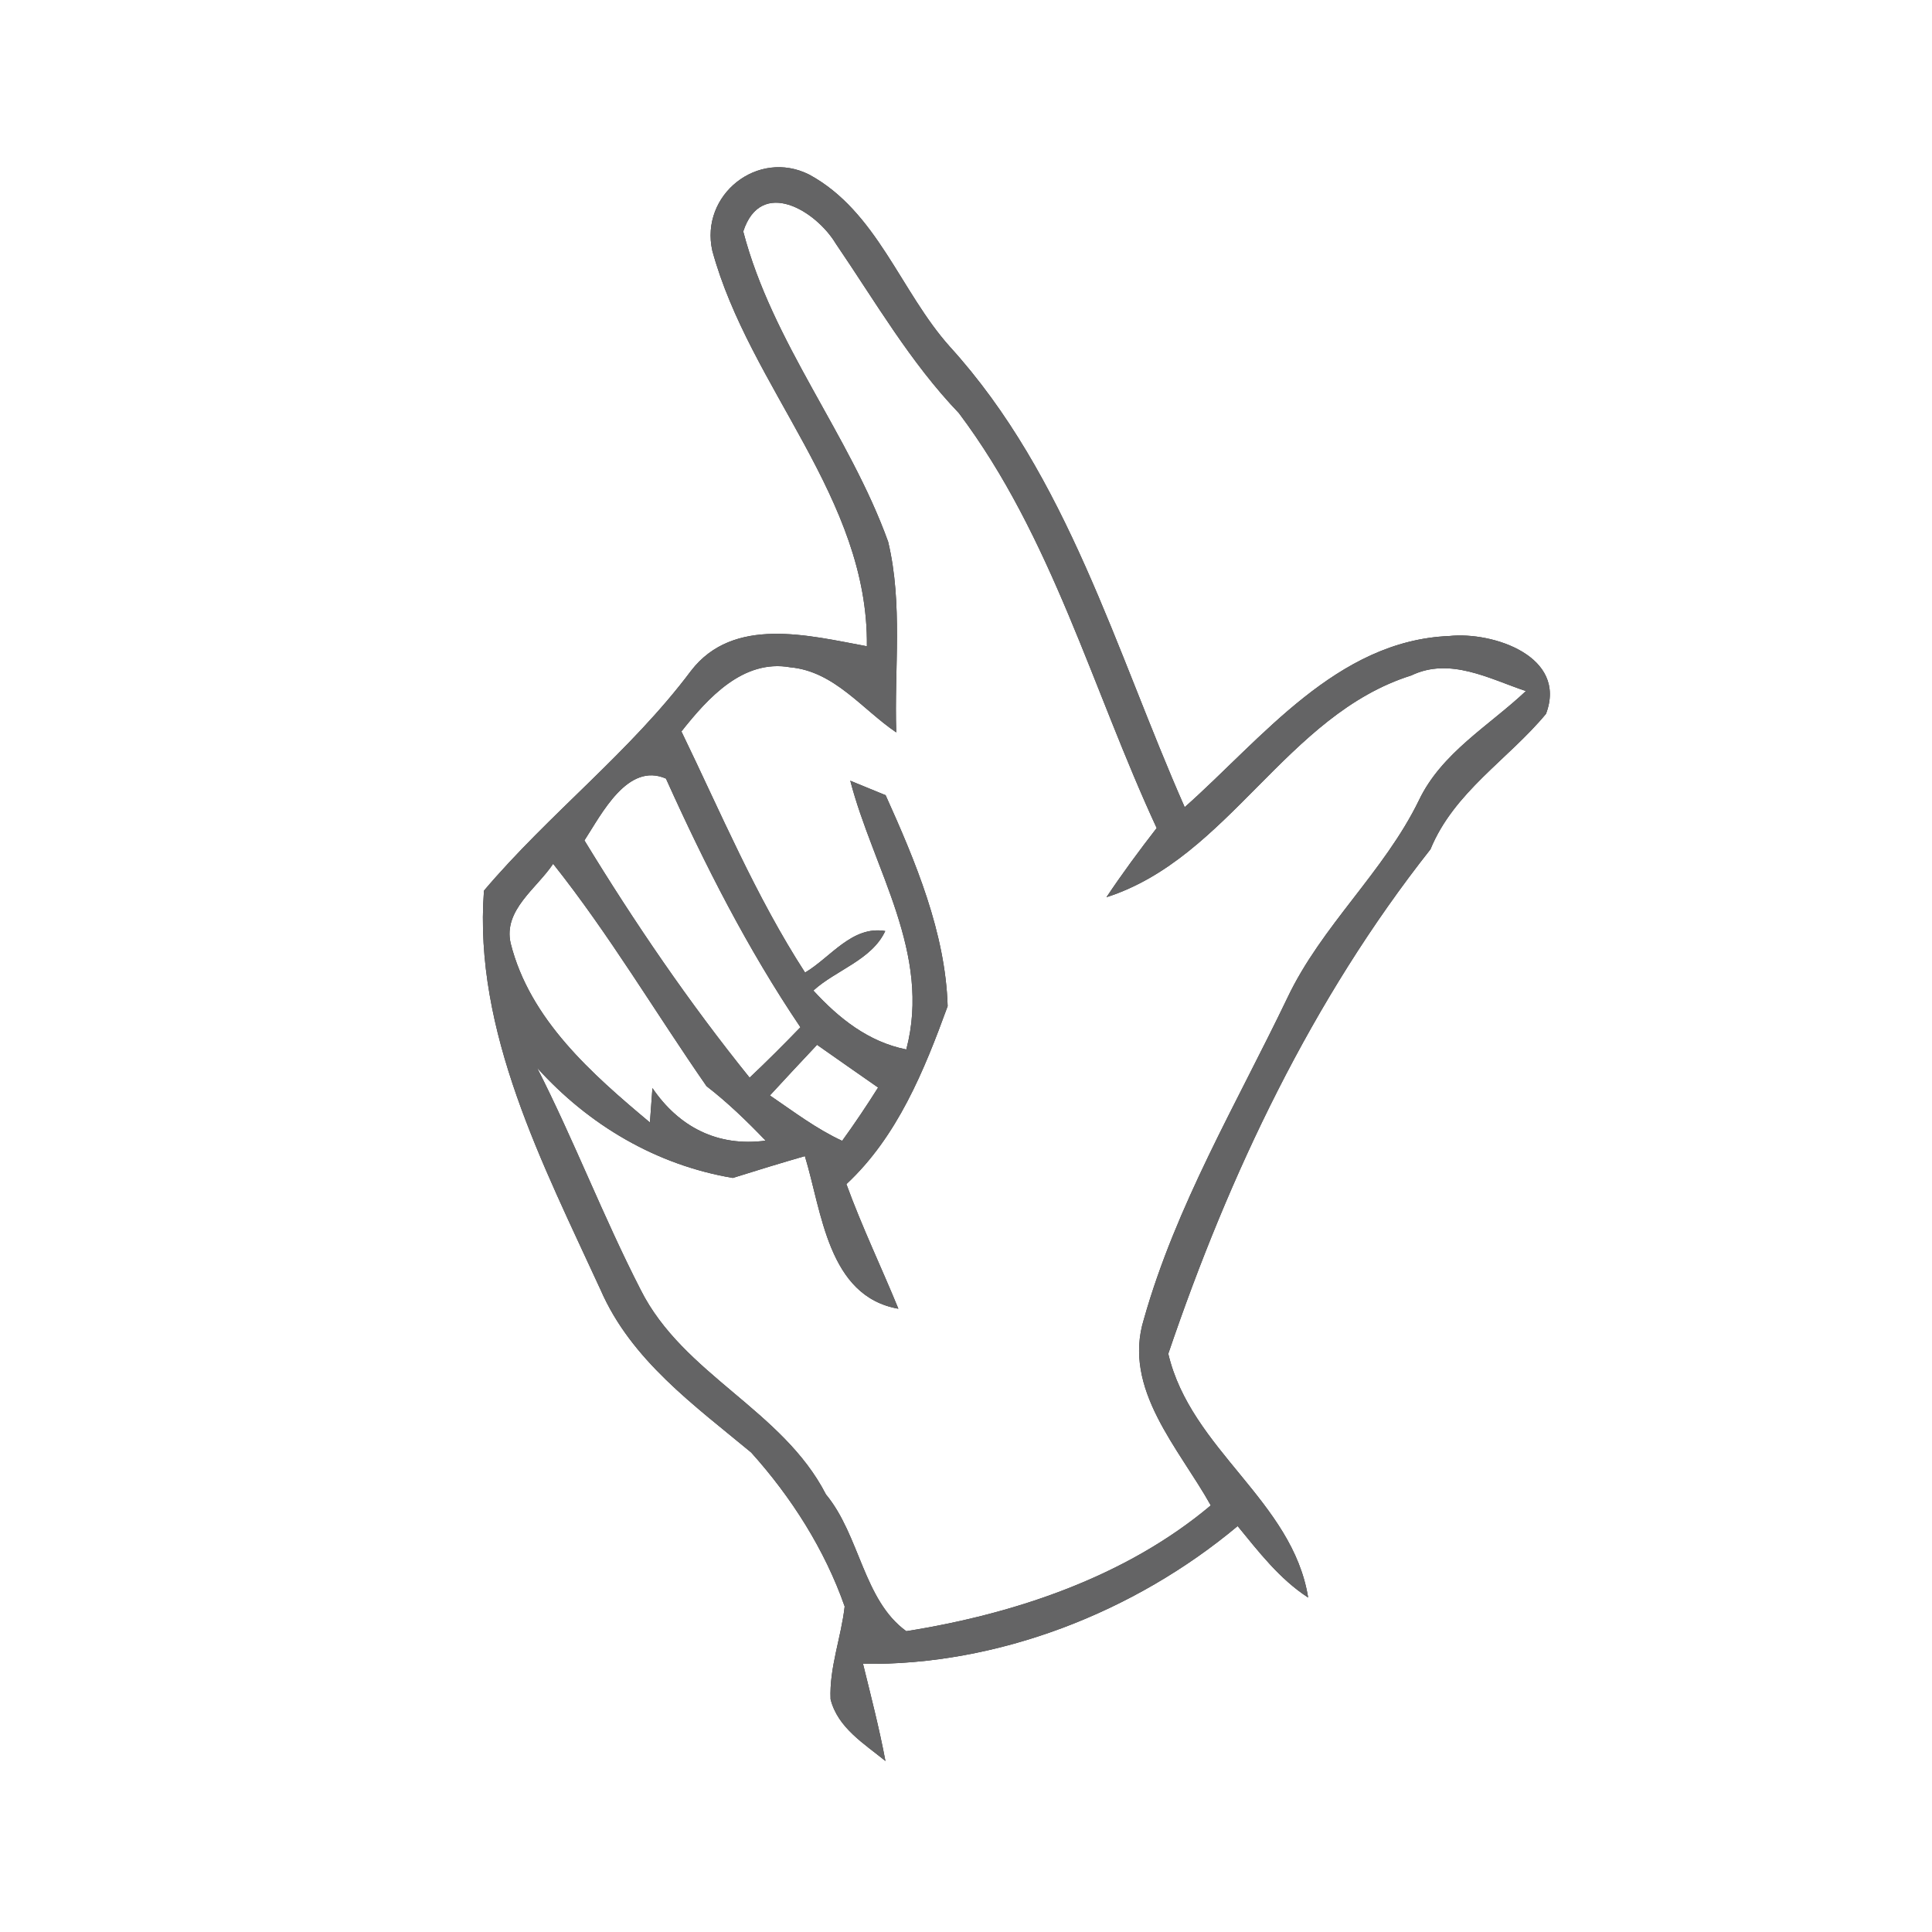 <?xml version="1.0" encoding="UTF-8" ?>
<!DOCTYPE svg PUBLIC "-//W3C//DTD SVG 1.1//EN" "http://www.w3.org/Graphics/SVG/1.1/DTD/svg11.dtd">
<svg width="100pt" height="100pt" viewBox="0 0 100 100" version="1.1" xmlns="http://www.w3.org/2000/svg">
<rect x="0" y="0" width="100" height="100" fill="#333333" stroke="none"/>
<g id="#ffffffff">
<path fill="#ffffff" opacity="1.00" d=" M 0.00 0.00 L 100.00 0.00 L 100.00 100.00 L 0.00 100.00 L 0.00 0.00 M 36.87 12.98 C 38.81 20.10 44.96 25.76 44.87 33.45 C 41.88 32.90 37.96 31.86 35.76 34.73 C 32.63 38.91 28.42 42.12 25.05 46.10 C 24.50 53.39 28.11 60.28 31.09 66.77 C 32.67 70.40 35.94 72.74 38.88 75.18 C 40.96 77.49 42.69 80.21 43.72 83.15 C 43.54 84.76 42.92 86.31 42.99 87.95 C 43.36 89.43 44.73 90.25 45.83 91.15 C 45.51 89.45 45.08 87.79 44.67 86.12 C 51.65 86.22 58.73 83.45 64.06 78.99 C 65.16 80.33 66.23 81.73 67.71 82.69 C 66.90 77.67 61.64 75.05 60.47 70.07 C 63.63 60.75 67.92 51.71 74.04 43.96 C 75.26 40.99 78.05 39.32 80.02 36.95 C 81.15 33.97 77.27 32.68 75.01 32.92 C 69.19 33.16 65.34 38.21 61.32 41.78 C 57.73 33.65 55.28 24.67 49.16 17.94 C 46.61 15.09 45.40 10.95 41.89 9.04 C 39.22 7.69 36.22 10.09 36.87 12.98 Z" />
<path fill="#ffffff" opacity="1.00" d=" M 38.47 11.98 C 39.39 9.16 42.24 10.91 43.26 12.61 C 45.30 15.60 47.11 18.75 49.63 21.38 C 54.45 27.79 56.54 35.68 59.87 42.86 C 58.97 44.02 58.09 45.21 57.27 46.44 C 63.62 44.40 66.56 37.00 73.05 34.96 C 75.05 34.00 77.08 35.13 78.98 35.77 C 77.07 37.57 74.61 38.97 73.44 41.43 C 71.63 45.14 68.40 47.92 66.63 51.66 C 64.01 57.12 60.87 62.40 59.21 68.27 C 58.08 71.89 61.03 74.97 62.67 77.92 C 58.27 81.62 52.51 83.54 46.91 84.43 C 44.69 82.83 44.51 79.47 42.75 77.35 C 40.50 72.97 35.37 71.16 33.16 66.76 C 31.23 63.00 29.72 59.04 27.80 55.27 C 30.48 58.24 33.97 60.30 37.93 60.97 C 39.17 60.58 40.41 60.20 41.66 59.84 C 42.54 62.71 42.85 67.10 46.50 67.74 C 45.62 65.59 44.61 63.49 43.81 61.29 C 46.45 58.83 47.84 55.40 49.05 52.08 C 48.94 48.28 47.38 44.58 45.84 41.16 C 45.38 40.97 44.47 40.60 44.01 40.41 C 45.21 45.01 48.22 49.35 46.91 54.32 C 44.95 53.93 43.42 52.71 42.10 51.27 C 43.26 50.21 45.12 49.69 45.82 48.19 C 44.10 47.90 42.99 49.56 41.67 50.34 C 39.12 46.40 37.31 42.07 35.27 37.86 C 36.63 36.14 38.46 34.10 40.91 34.54 C 43.19 34.75 44.62 36.71 46.39 37.91 C 46.28 34.63 46.74 31.27 45.97 28.04 C 43.96 22.47 39.98 17.76 38.47 11.98 Z" />
<path fill="#ffffff" opacity="1.00" d=" M 30.25 43.50 C 31.14 42.13 32.49 39.43 34.47 40.30 C 36.48 44.76 38.69 49.11 41.43 53.17 C 40.57 54.06 39.70 54.93 38.80 55.78 C 35.67 51.90 32.84 47.75 30.25 43.50 Z" />
<path fill="#ffffff" opacity="1.00" d=" M 26.43 48.82 C 26.04 47.10 27.79 45.98 28.63 44.71 C 31.54 48.37 33.91 52.39 36.57 56.22 C 37.67 57.07 38.67 58.04 39.63 59.04 C 37.14 59.37 35.14 58.33 33.77 56.32 L 33.64 58.10 C 30.64 55.59 27.42 52.77 26.43 48.82 Z" />
<path fill="#ffffff" opacity="1.00" d=" M 42.29 54.08 C 43.34 54.82 44.39 55.55 45.45 56.29 C 44.86 57.23 44.24 58.15 43.59 59.05 C 42.25 58.43 41.07 57.53 39.85 56.70 C 40.66 55.82 41.47 54.95 42.29 54.08 Z" />
</g>
<g id="#646465ff">
<path fill="#646465" opacity="1.00" d=" M 36.87 12.98 C 36.22 10.09 39.22 7.69 41.89 9.04 C 45.40 10.95 46.61 15.09 49.16 17.94 C 55.28 24.67 57.73 33.65 61.32 41.78 C 65.34 38.21 69.19 33.16 75.01 32.92 C 77.27 32.68 81.15 33.97 80.02 36.95 C 78.05 39.32 75.26 40.99 74.04 43.96 C 67.92 51.71 63.63 60.75 60.47 70.07 C 61.64 75.05 66.90 77.67 67.71 82.69 C 66.23 81.73 65.16 80.33 64.06 78.99 C 58.73 83.45 51.65 86.22 44.67 86.12 C 45.08 87.79 45.51 89.45 45.83 91.15 C 44.73 90.25 43.36 89.43 42.99 87.95 C 42.92 86.31 43.54 84.76 43.72 83.15 C 42.69 80.21 40.96 77.49 38.88 75.18 C 35.94 72.74 32.67 70.40 31.09 66.77 C 28.11 60.28 24.50 53.39 25.05 46.10 C 28.42 42.12 32.63 38.91 35.76 34.73 C 37.96 31.86 41.88 32.90 44.87 33.45 C 44.96 25.76 38.81 20.10 36.87 12.98 M 38.47 11.98 C 39.98 17.76 43.96 22.47 45.97 28.04 C 46.74 31.27 46.28 34.63 46.39 37.91 C 44.62 36.71 43.19 34.75 40.91 34.54 C 38.46 34.10 36.63 36.14 35.27 37.86 C 37.31 42.07 39.12 46.40 41.67 50.34 C 42.99 49.56 44.10 47.90 45.82 48.19 C 45.12 49.69 43.26 50.21 42.10 51.27 C 43.42 52.71 44.95 53.93 46.91 54.32 C 48.22 49.35 45.21 45.01 44.01 40.41 C 44.47 40.60 45.38 40.97 45.84 41.16 C 47.38 44.58 48.94 48.28 49.05 52.08 C 47.84 55.40 46.45 58.83 43.81 61.29 C 44.61 63.49 45.62 65.59 46.50 67.74 C 42.85 67.10 42.54 62.71 41.66 59.84 C 40.41 60.20 39.17 60.58 37.93 60.97 C 33.97 60.30 30.48 58.24 27.80 55.27 C 29.72 59.04 31.23 63.00 33.16 66.76 C 35.37 71.16 40.50 72.97 42.75 77.35 C 44.51 79.47 44.69 82.83 46.91 84.43 C 52.51 83.54 58.27 81.62 62.67 77.92 C 61.03 74.97 58.08 71.89 59.21 68.27 C 60.87 62.40 64.01 57.12 66.63 51.66 C 68.40 47.92 71.63 45.14 73.44 41.43 C 74.61 38.97 77.07 37.57 78.98 35.77 C 77.08 35.13 75.05 34.00 73.05 34.96 C 66.56 37.00 63.62 44.40 57.27 46.44 C 58.09 45.21 58.97 44.02 59.87 42.86 C 56.54 35.68 54.45 27.79 49.63 21.38 C 47.11 18.75 45.30 15.60 43.26 12.61 C 42.24 10.91 39.39 9.16 38.47 11.98 M 30.25 43.50 C 32.84 47.75 35.67 51.90 38.80 55.78 C 39.70 54.93 40.57 54.06 41.43 53.17 C 38.69 49.11 36.48 44.76 34.47 40.30 C 32.49 39.43 31.14 42.13 30.25 43.50 M 26.43 48.82 C 27.42 52.77 30.64 55.59 33.64 58.10 L 33.77 56.32 C 35.14 58.33 37.14 59.37 39.63 59.04 C 38.67 58.04 37.67 57.07 36.57 56.22 C 33.91 52.39 31.54 48.37 28.63 44.71 C 27.79 45.98 26.04 47.10 26.43 48.82 M 42.29 54.08 C 41.47 54.95 40.66 55.82 39.85 56.70 C 41.07 57.53 42.25 58.43 43.59 59.05 C 44.24 58.15 44.86 57.23 45.45 56.29 C 44.39 55.55 43.34 54.82 42.29 54.08 Z" />
</g>
</svg>
